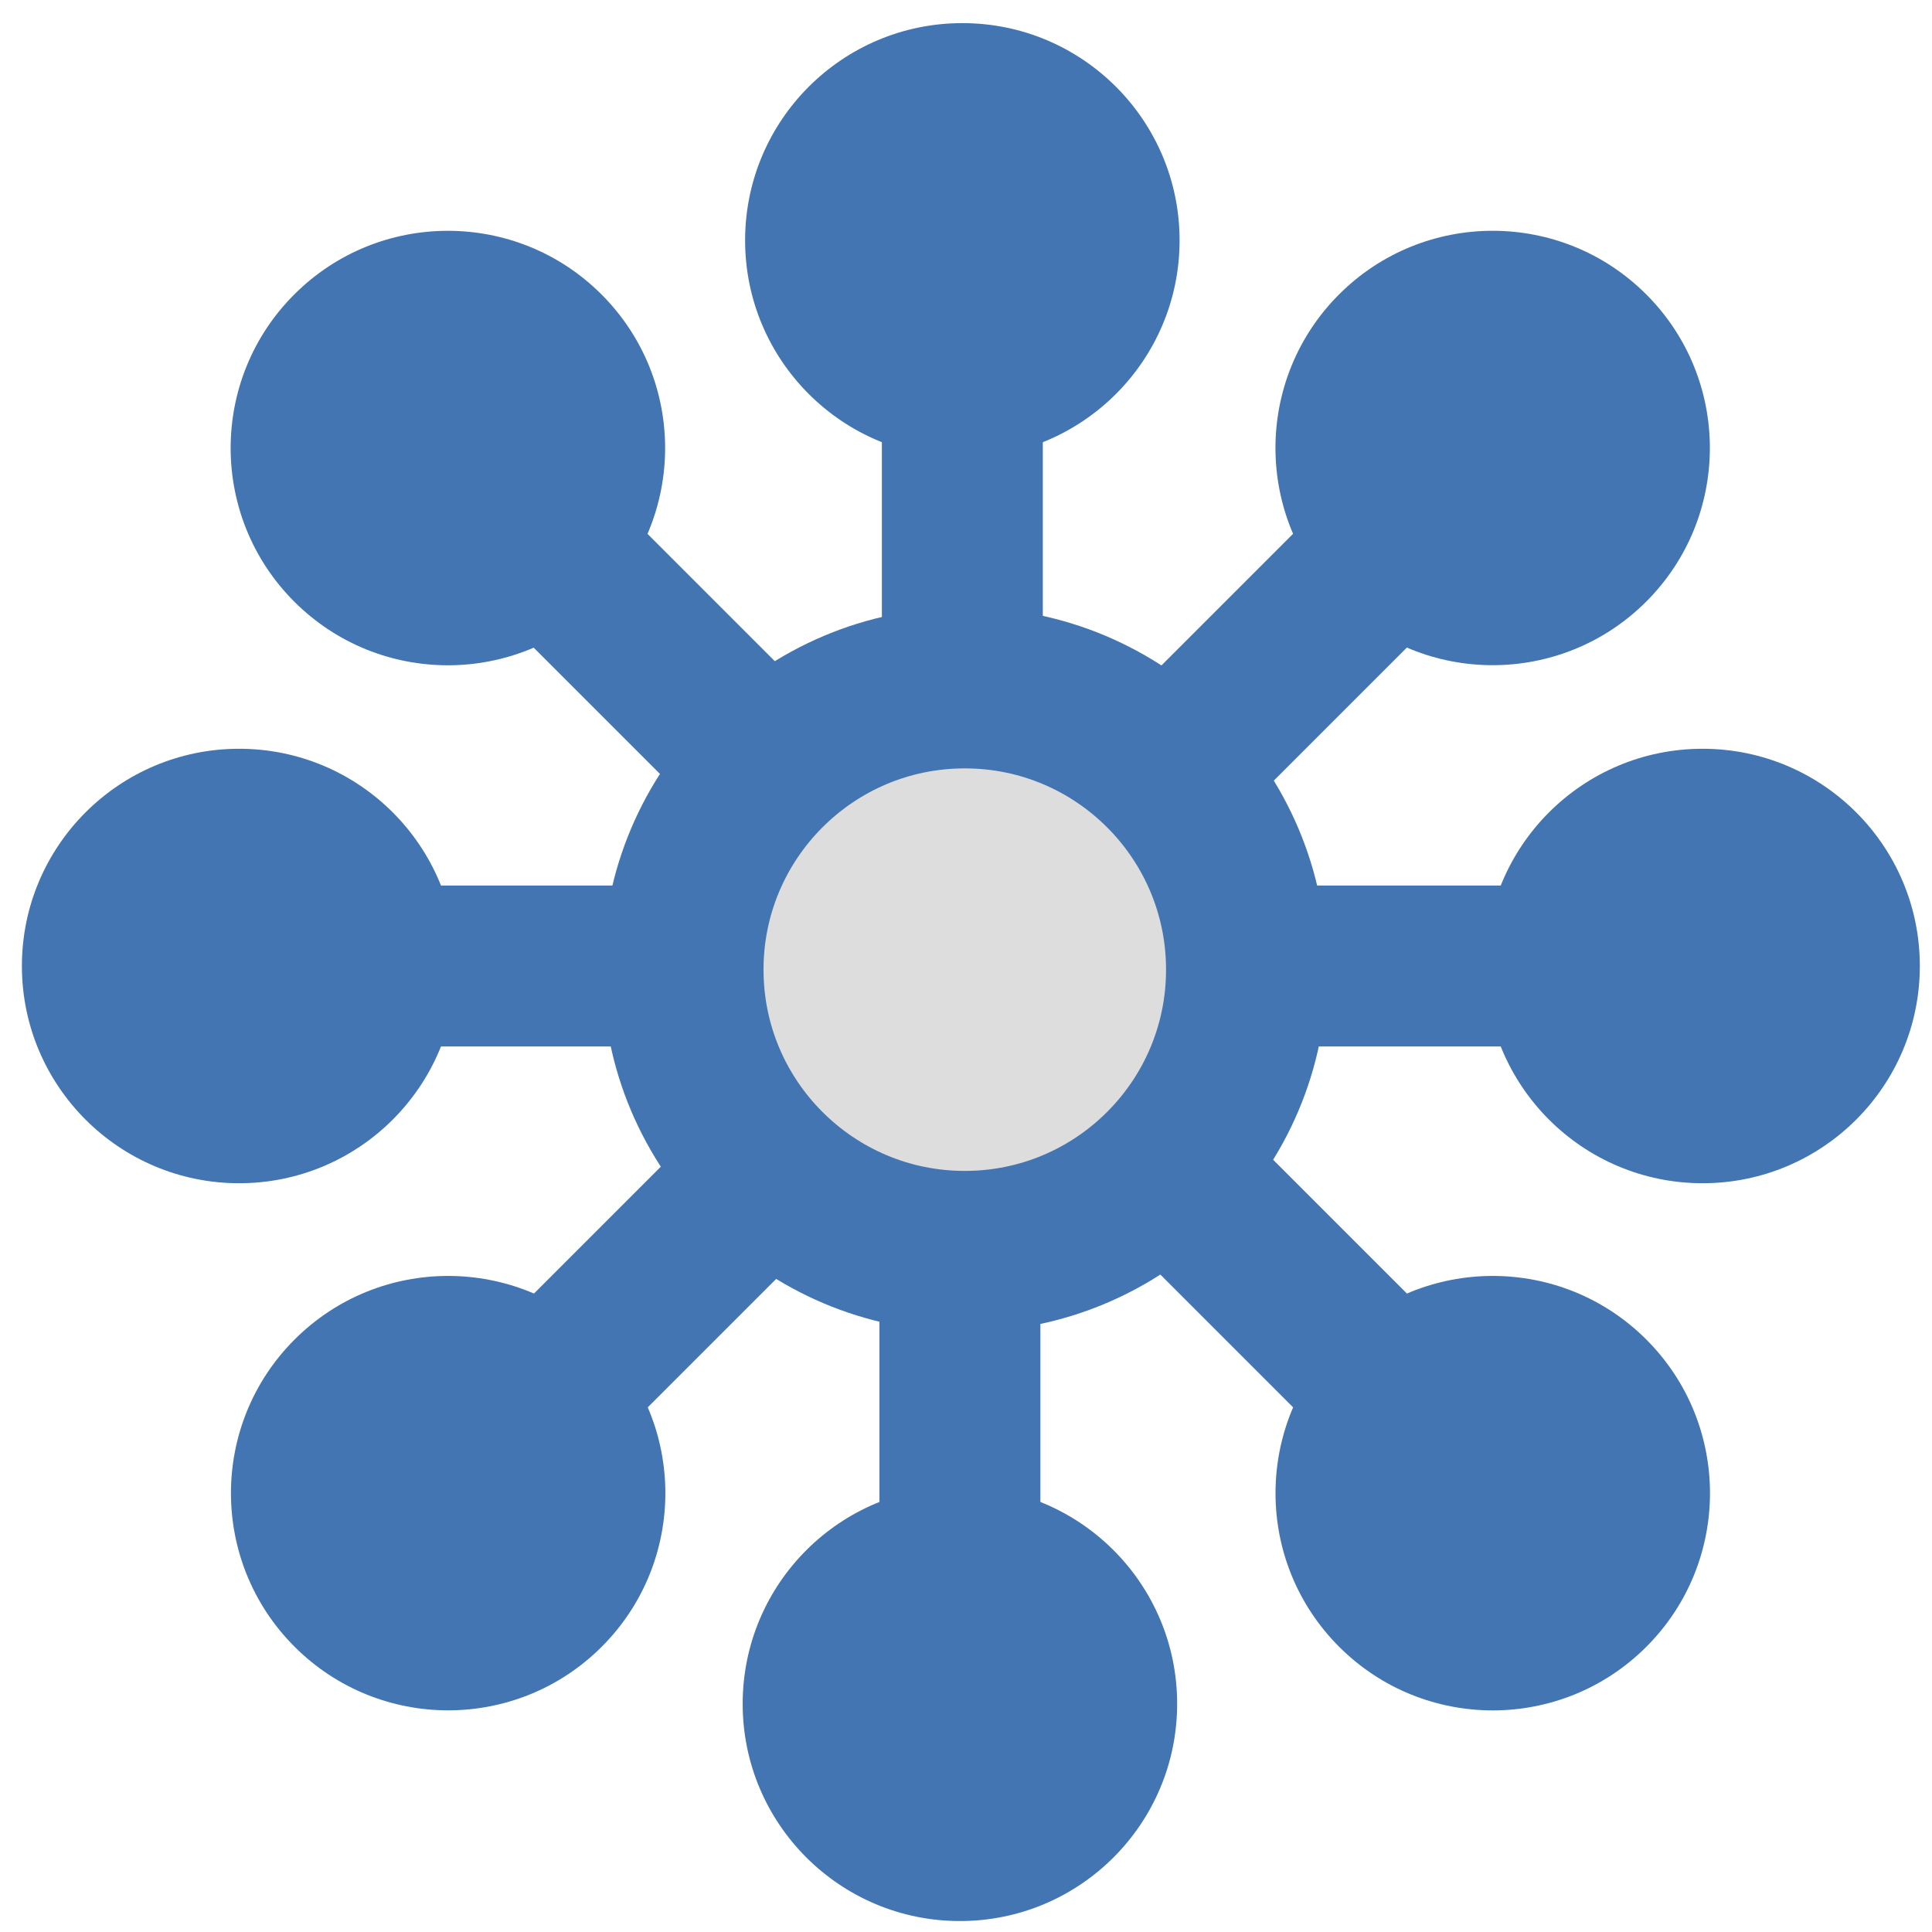 <?xml version="1.0" encoding="UTF-8" standalone="no"?>
<!-- Created with Inkscape (http://www.inkscape.org/) -->

<svg
   xmlns:dc="http://purl.org/dc/elements/1.1/"
   xmlns:cc="http://creativecommons.org/ns#"
   xmlns:rdf="http://www.w3.org/1999/02/22-rdf-syntax-ns#"
   xmlns:svg="http://www.w3.org/2000/svg"
   xmlns="http://www.w3.org/2000/svg"
   xmlns:sodipodi="http://sodipodi.sourceforge.net/DTD/sodipodi-0.dtd"
   xmlns:inkscape="http://www.inkscape.org/namespaces/inkscape"
   width="24"
   height="24"
   viewBox="0 0 6.35 6.35"
   version="1.1"
   id="svg8"
   inkscape:version="0.92.3 (2405546, 2018-03-11)"
   sodipodi:docname="patternmodule.svg"
   inkscape:export-filename="C:\diskH\TK\valkyrie\work\eclipse\modelio.app\patterns\icons\patternmodule.png"
   inkscape:export-xdpi="96"
   inkscape:export-ydpi="96">
  <defs
     id="defs2" />
  <sodipodi:namedview
     id="base"
     pagecolor="#ffffff"
     bordercolor="#666666"
     borderopacity="1.0"
     inkscape:pageopacity="0.0"
     inkscape:pageshadow="2"
     inkscape:zoom="32.958333"
     inkscape:cx="10.930288"
     inkscape:cy="12"
     inkscape:document-units="px"
     inkscape:current-layer="layer3"
     showgrid="true"
     units="px"
     inkscape:pagecheckerboard="true"
     inkscape:window-width="1920"
     inkscape:window-height="1017"
     inkscape:window-x="1272"
     inkscape:window-y="-8"
     inkscape:window-maximized="1"
     showguides="true"
     inkscape:guide-bbox="true">
    <inkscape:grid
       type="xygrid"
       id="grid4485" />
  </sodipodi:namedview>
  <g
     inkscape:groupmode="layer"
     id="layer3"
     inkscape:label="table 2">
    <g
       transform="matrix(0.707,-0.707,-0.707,-0.707,3.162,7.708)"
       id="g880-2-2">
      <circle
         r="0.714"
         cy="3.175"
         cx="0.786"
         id="path835-2-11"
         style="opacity:1;fill:#4275b1;fill-opacity:1;fill-rule:evenodd;stroke:none;stroke-width:0.529;stroke-linecap:square;stroke-linejoin:miter;stroke-miterlimit:4;stroke-dasharray:none;stroke-opacity:1;paint-order:stroke fill markers" />
      <path
         inkscape:connector-curvature="0"
         id="path837-0-9"
         d="M 1.323,3.175 H 2.646"
         style="fill:none;fill-rule:evenodd;stroke:#4275b1;stroke-width:0.529;stroke-linecap:butt;stroke-linejoin:miter;stroke-miterlimit:4;stroke-dasharray:none;stroke-opacity:1" />
    </g>
    <g
       transform="rotate(-135,3.205,3.188)"
       id="g880-2-3">
      <circle
         r="0.714"
         cy="3.175"
         cx="0.786"
         id="path835-2-2"
         style="opacity:1;fill:#4275b1;fill-opacity:1;fill-rule:evenodd;stroke:none;stroke-width:0.529;stroke-linecap:square;stroke-linejoin:miter;stroke-miterlimit:4;stroke-dasharray:none;stroke-opacity:1;paint-order:stroke fill markers" />
      <path
         inkscape:connector-curvature="0"
         id="path837-0-0"
         d="M 1.323,3.175 H 2.646"
         style="fill:none;fill-rule:evenodd;stroke:#4275b1;stroke-width:0.529;stroke-linecap:butt;stroke-linejoin:miter;stroke-miterlimit:4;stroke-dasharray:none;stroke-opacity:1" />
    </g>
    <g
       transform="matrix(-0.707,0.707,0.707,0.707,3.217,-1.328)"
       id="g880-2-9">
      <circle
         r="0.714"
         cy="3.175"
         cx="0.786"
         id="path835-2-1"
         style="opacity:1;fill:#4275b1;fill-opacity:1;fill-rule:evenodd;stroke:none;stroke-width:0.529;stroke-linecap:square;stroke-linejoin:miter;stroke-miterlimit:4;stroke-dasharray:none;stroke-opacity:1;paint-order:stroke fill markers" />
      <path
         inkscape:connector-curvature="0"
         id="path837-0-1"
         d="M 1.323,3.175 H 2.646"
         style="fill:none;fill-rule:evenodd;stroke:#4275b1;stroke-width:0.529;stroke-linecap:butt;stroke-linejoin:miter;stroke-miterlimit:4;stroke-dasharray:none;stroke-opacity:1" />
    </g>
    <g
       transform="rotate(45,3.184,3.152)"
       id="g880-2">
      <circle
         r="0.714"
         cy="3.175"
         cx="0.786"
         id="path835-2"
         style="opacity:1;fill:#4275b1;fill-opacity:1;fill-rule:evenodd;stroke:none;stroke-width:0.529;stroke-linecap:square;stroke-linejoin:miter;stroke-miterlimit:4;stroke-dasharray:none;stroke-opacity:1;paint-order:stroke fill markers" />
      <path
         inkscape:connector-curvature="0"
         id="path837-0"
         d="M 1.323,3.175 H 2.646"
         style="fill:none;fill-rule:evenodd;stroke:#4275b1;stroke-width:0.529;stroke-linecap:butt;stroke-linejoin:miter;stroke-miterlimit:4;stroke-dasharray:none;stroke-opacity:1" />
    </g>
    <g
       transform="rotate(90,3.167,3.171)"
       id="g880-18">
      <circle
         r="0.714"
         cy="3.175"
         cx="0.786"
         id="path835-0"
         style="opacity:1;fill:#4275b1;fill-opacity:1;fill-rule:evenodd;stroke:none;stroke-width:0.529;stroke-linecap:square;stroke-linejoin:miter;stroke-miterlimit:4;stroke-dasharray:none;stroke-opacity:1;paint-order:stroke fill markers" />
      <path
         inkscape:connector-curvature="0"
         id="path837-83"
         d="M 1.323,3.175 H 2.646"
         style="fill:none;fill-rule:evenodd;stroke:#4275b1;stroke-width:0.529;stroke-linecap:butt;stroke-linejoin:miter;stroke-miterlimit:4;stroke-dasharray:none;stroke-opacity:1" />
    </g>
    <g
       transform="rotate(-90,3.183,3.203)"
       id="g880-1">
      <circle
         r="0.714"
         cy="3.175"
         cx="0.786"
         id="path835-1"
         style="opacity:1;fill:#4275b1;fill-opacity:1;fill-rule:evenodd;stroke:none;stroke-width:0.529;stroke-linecap:square;stroke-linejoin:miter;stroke-miterlimit:4;stroke-dasharray:none;stroke-opacity:1;paint-order:stroke fill markers" />
      <path
         inkscape:connector-curvature="0"
         id="path837-4"
         d="M 1.323,3.175 H 2.646"
         style="fill:none;fill-rule:evenodd;stroke:#4275b1;stroke-width:0.529;stroke-linecap:butt;stroke-linejoin:miter;stroke-miterlimit:4;stroke-dasharray:none;stroke-opacity:1" />
    </g>
    <g
       transform="matrix(-1,0,0,1,6.382,0)"
       id="g880-3">
      <circle
         r="0.714"
         cy="3.175"
         cx="0.786"
         id="path835-4"
         style="opacity:1;fill:#4275b1;fill-opacity:1;fill-rule:evenodd;stroke:none;stroke-width:0.529;stroke-linecap:square;stroke-linejoin:miter;stroke-miterlimit:4;stroke-dasharray:none;stroke-opacity:1;paint-order:stroke fill markers" />
      <path
         inkscape:connector-curvature="0"
         id="path837-8"
         d="M 1.323,3.175 H 2.646"
         style="fill:none;fill-rule:evenodd;stroke:#4275b1;stroke-width:0.529;stroke-linecap:butt;stroke-linejoin:miter;stroke-miterlimit:4;stroke-dasharray:none;stroke-opacity:1" />
    </g>
    <g
       id="g880">
      <circle
         r="0.714"
         cy="3.175"
         cx="0.786"
         id="path835"
         style="opacity:1;fill:#4275b1;fill-opacity:1;fill-rule:evenodd;stroke:none;stroke-width:0.529;stroke-linecap:square;stroke-linejoin:miter;stroke-miterlimit:4;stroke-dasharray:none;stroke-opacity:1;paint-order:stroke fill markers" />
      <path
         inkscape:connector-curvature="0"
         id="path837"
         d="M 1.323,3.175 H 2.646"
         style="fill:none;fill-rule:evenodd;stroke:#4275b1;stroke-width:0.529;stroke-linecap:butt;stroke-linejoin:miter;stroke-miterlimit:4;stroke-dasharray:none;stroke-opacity:1" />
    </g>
    <circle
       style="opacity:1;fill:#dddddd;fill-opacity:1;fill-rule:evenodd;stroke:#4275b1;stroke-width:0.529;stroke-linecap:square;stroke-linejoin:miter;stroke-miterlimit:4;stroke-dasharray:none;stroke-opacity:1;paint-order:normal"
       id="path843"
       cx="3.171"
       cy="3.187"
       r="0.926" />
  </g>
</svg>
